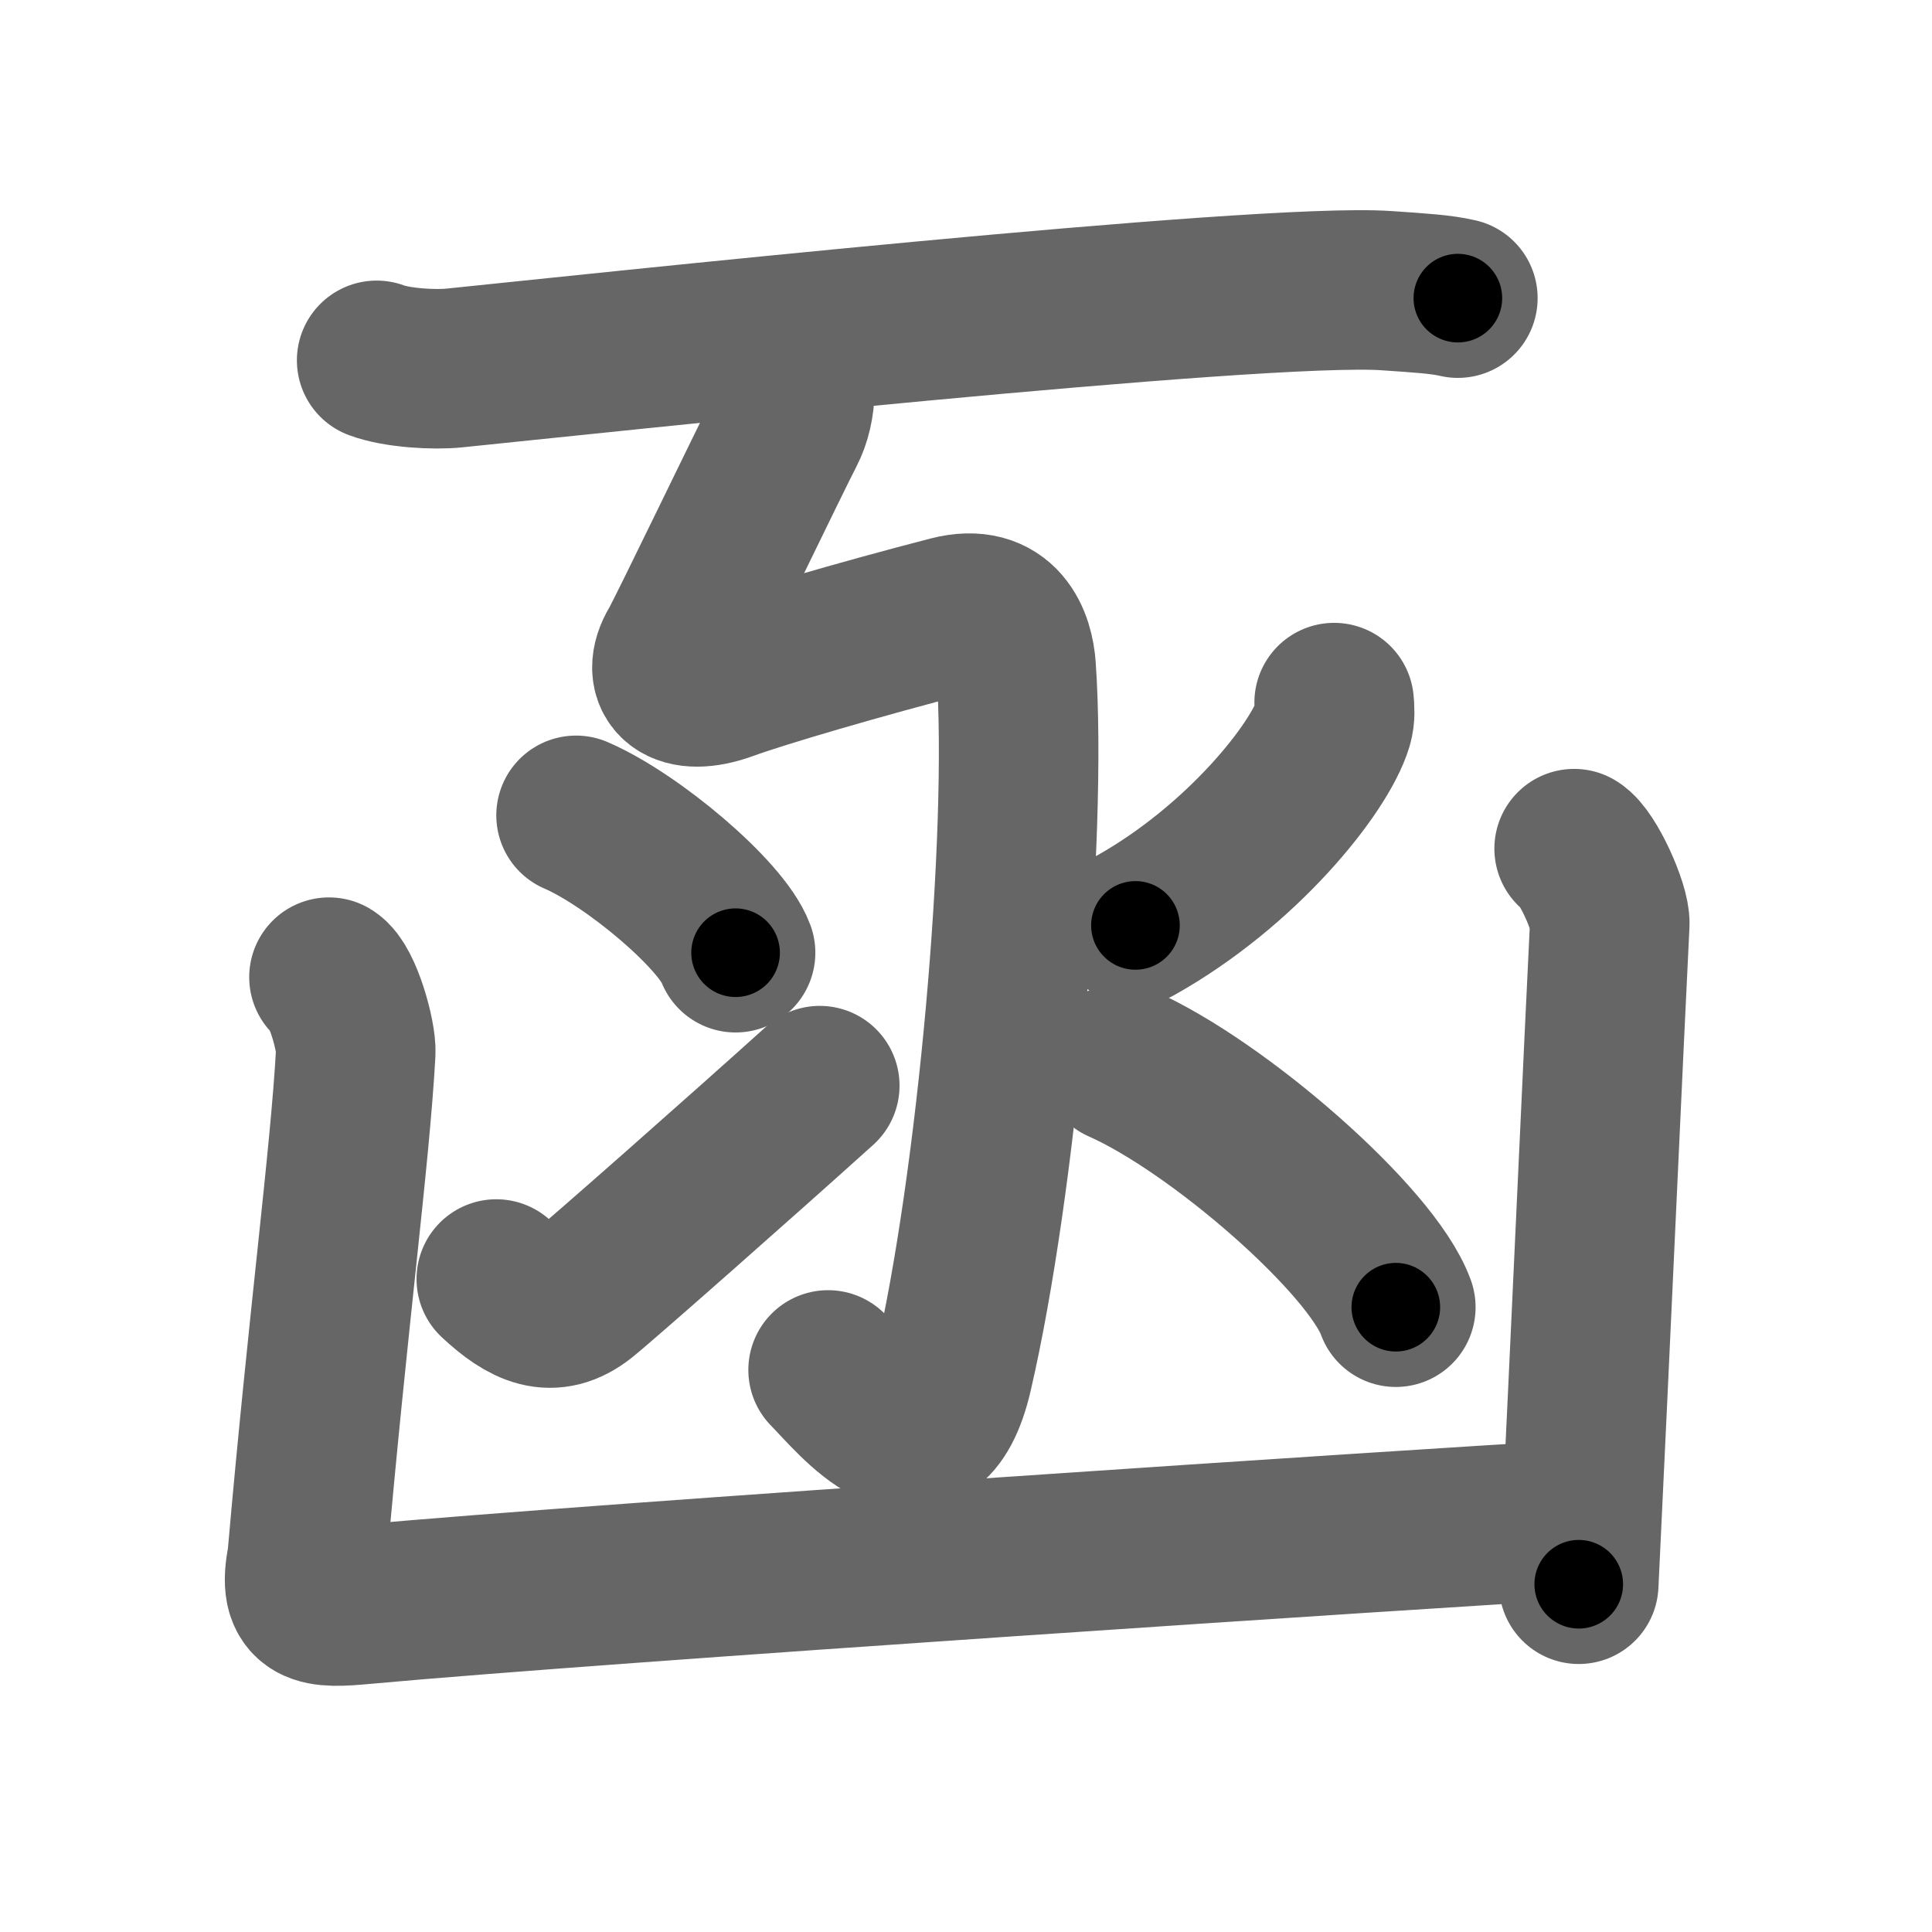 <svg xmlns="http://www.w3.org/2000/svg" width="109" height="109" viewBox="0 0 109 109" id="51fd"><g fill="none" stroke="#666" stroke-width="9" stroke-linecap="round" stroke-linejoin="round"><g><g><path d="M21.25,20.33c1.15,0.43,3.25,0.55,4.39,0.43c7.3-0.74,45.53-4.86,52.6-4.36c1.9,0.13,3.06,0.2,4.01,0.42" /></g><g><path d="M44.11,20.05c1.02,0.8,0.86,2.97,0.2,4.23c-0.76,1.45-5.58,11.48-6.03,12.23c-1.03,1.74,0.14,2.84,2.71,1.9c1.94-0.71,7.52-2.35,12.63-3.67c2.87-0.74,3.61,1.46,3.71,2.95c0.66,9.56-1.09,29.11-3.57,39.78c-1.52,6.52-5.5,1.37-7.04-0.18" /><g><g><path d="M32.5,46c3.18,1.37,8.21,5.62,9,7.75" /></g><g><path d="M28,72.16c1.71,1.59,3.14,2.27,4.85,0.91c1.01-0.8,9.12-7.96,13.4-11.82" /></g></g><path d="M75.27,39.64c0.03,0.3,0.07,0.76-0.06,1.19c-0.76,2.51-5.15,8.02-11.15,11.38" /><path d="M63.25,60c5.47,2.42,14.13,9.98,15.5,13.75" /></g><g><path d="M18.56,55.13c0.76,0.45,1.56,3.34,1.51,4.25C19.75,65.25,18.5,74.5,17.32,88c-0.57,2.75,0.68,2.75,3.16,2.52c13.75-1.26,60.4-4.32,68.27-4.77" /><path d="M88.81,47.88c0.76,0.45,2.06,3.34,2.01,4.25c-0.32,6.37-1.07,23.12-1.75,37.25" /></g></g></g><g fill="none" stroke="#000" stroke-width="5" stroke-linecap="round" stroke-linejoin="round"><path d="M21.25,20.33c1.15,0.43,3.25,0.55,4.39,0.43c7.3-0.74,45.53-4.86,52.6-4.36c1.9,0.13,3.06,0.2,4.01,0.42" stroke-dasharray="61.277" stroke-dashoffset="61.277"><animate attributeName="stroke-dashoffset" values="61.277;61.277;0" dur="0.461s" fill="freeze" begin="0s;51fd.click" /></path><path d="M44.11,20.05c1.02,0.8,0.86,2.97,0.2,4.23c-0.76,1.45-5.58,11.48-6.03,12.23c-1.03,1.74,0.14,2.84,2.71,1.9c1.94-0.71,7.52-2.35,12.63-3.67c2.87-0.74,3.61,1.46,3.71,2.95c0.66,9.56-1.09,29.11-3.57,39.78c-1.52,6.52-5.5,1.37-7.04-0.18" stroke-dasharray="92.128" stroke-dashoffset="92.128"><animate attributeName="stroke-dashoffset" values="92.128" fill="freeze" begin="51fd.click" /><animate attributeName="stroke-dashoffset" values="92.128;92.128;0" keyTimes="0;0.399;1" dur="1.154s" fill="freeze" begin="0s;51fd.click" /></path><path d="M32.5,46c3.18,1.37,8.21,5.62,9,7.75" stroke-dasharray="12.05" stroke-dashoffset="12.05"><animate attributeName="stroke-dashoffset" values="12.05" fill="freeze" begin="51fd.click" /><animate attributeName="stroke-dashoffset" values="12.05;12.05;0" keyTimes="0;0.906;1" dur="1.274s" fill="freeze" begin="0s;51fd.click" /></path><path d="M28,72.16c1.71,1.59,3.14,2.27,4.85,0.91c1.01-0.8,9.12-7.96,13.4-11.82" stroke-dasharray="23.394" stroke-dashoffset="23.394"><animate attributeName="stroke-dashoffset" values="23.394" fill="freeze" begin="51fd.click" /><animate attributeName="stroke-dashoffset" values="23.394;23.394;0" keyTimes="0;0.845;1" dur="1.508s" fill="freeze" begin="0s;51fd.click" /></path><path d="M75.27,39.64c0.03,0.3,0.07,0.76-0.06,1.19c-0.76,2.51-5.15,8.02-11.15,11.38" stroke-dasharray="17.395" stroke-dashoffset="17.395"><animate attributeName="stroke-dashoffset" values="17.395" fill="freeze" begin="51fd.click" /><animate attributeName="stroke-dashoffset" values="17.395;17.395;0" keyTimes="0;0.897;1" dur="1.682s" fill="freeze" begin="0s;51fd.click" /></path><path d="M63.25,60c5.47,2.42,14.13,9.98,15.5,13.75" stroke-dasharray="21.021" stroke-dashoffset="21.021"><animate attributeName="stroke-dashoffset" values="21.021" fill="freeze" begin="51fd.click" /><animate attributeName="stroke-dashoffset" values="21.021;21.021;0" keyTimes="0;0.889;1" dur="1.892s" fill="freeze" begin="0s;51fd.click" /></path><path d="M18.56,55.13c0.76,0.45,1.56,3.34,1.51,4.25C19.75,65.25,18.5,74.5,17.32,88c-0.57,2.75,0.68,2.75,3.16,2.52c13.75-1.26,60.4-4.32,68.27-4.77" stroke-dasharray="107.143" stroke-dashoffset="107.143"><animate attributeName="stroke-dashoffset" values="107.143" fill="freeze" begin="51fd.click" /><animate attributeName="stroke-dashoffset" values="107.143;107.143;0" keyTimes="0;0.701;1" dur="2.698s" fill="freeze" begin="0s;51fd.click" /></path><path d="M88.81,47.88c0.76,0.45,2.06,3.34,2.01,4.25c-0.32,6.37-1.07,23.12-1.75,37.25" stroke-dasharray="42.083" stroke-dashoffset="42.083"><animate attributeName="stroke-dashoffset" values="42.083" fill="freeze" begin="51fd.click" /><animate attributeName="stroke-dashoffset" values="42.083;42.083;0" keyTimes="0;0.865;1" dur="3.119s" fill="freeze" begin="0s;51fd.click" /></path></g></svg>